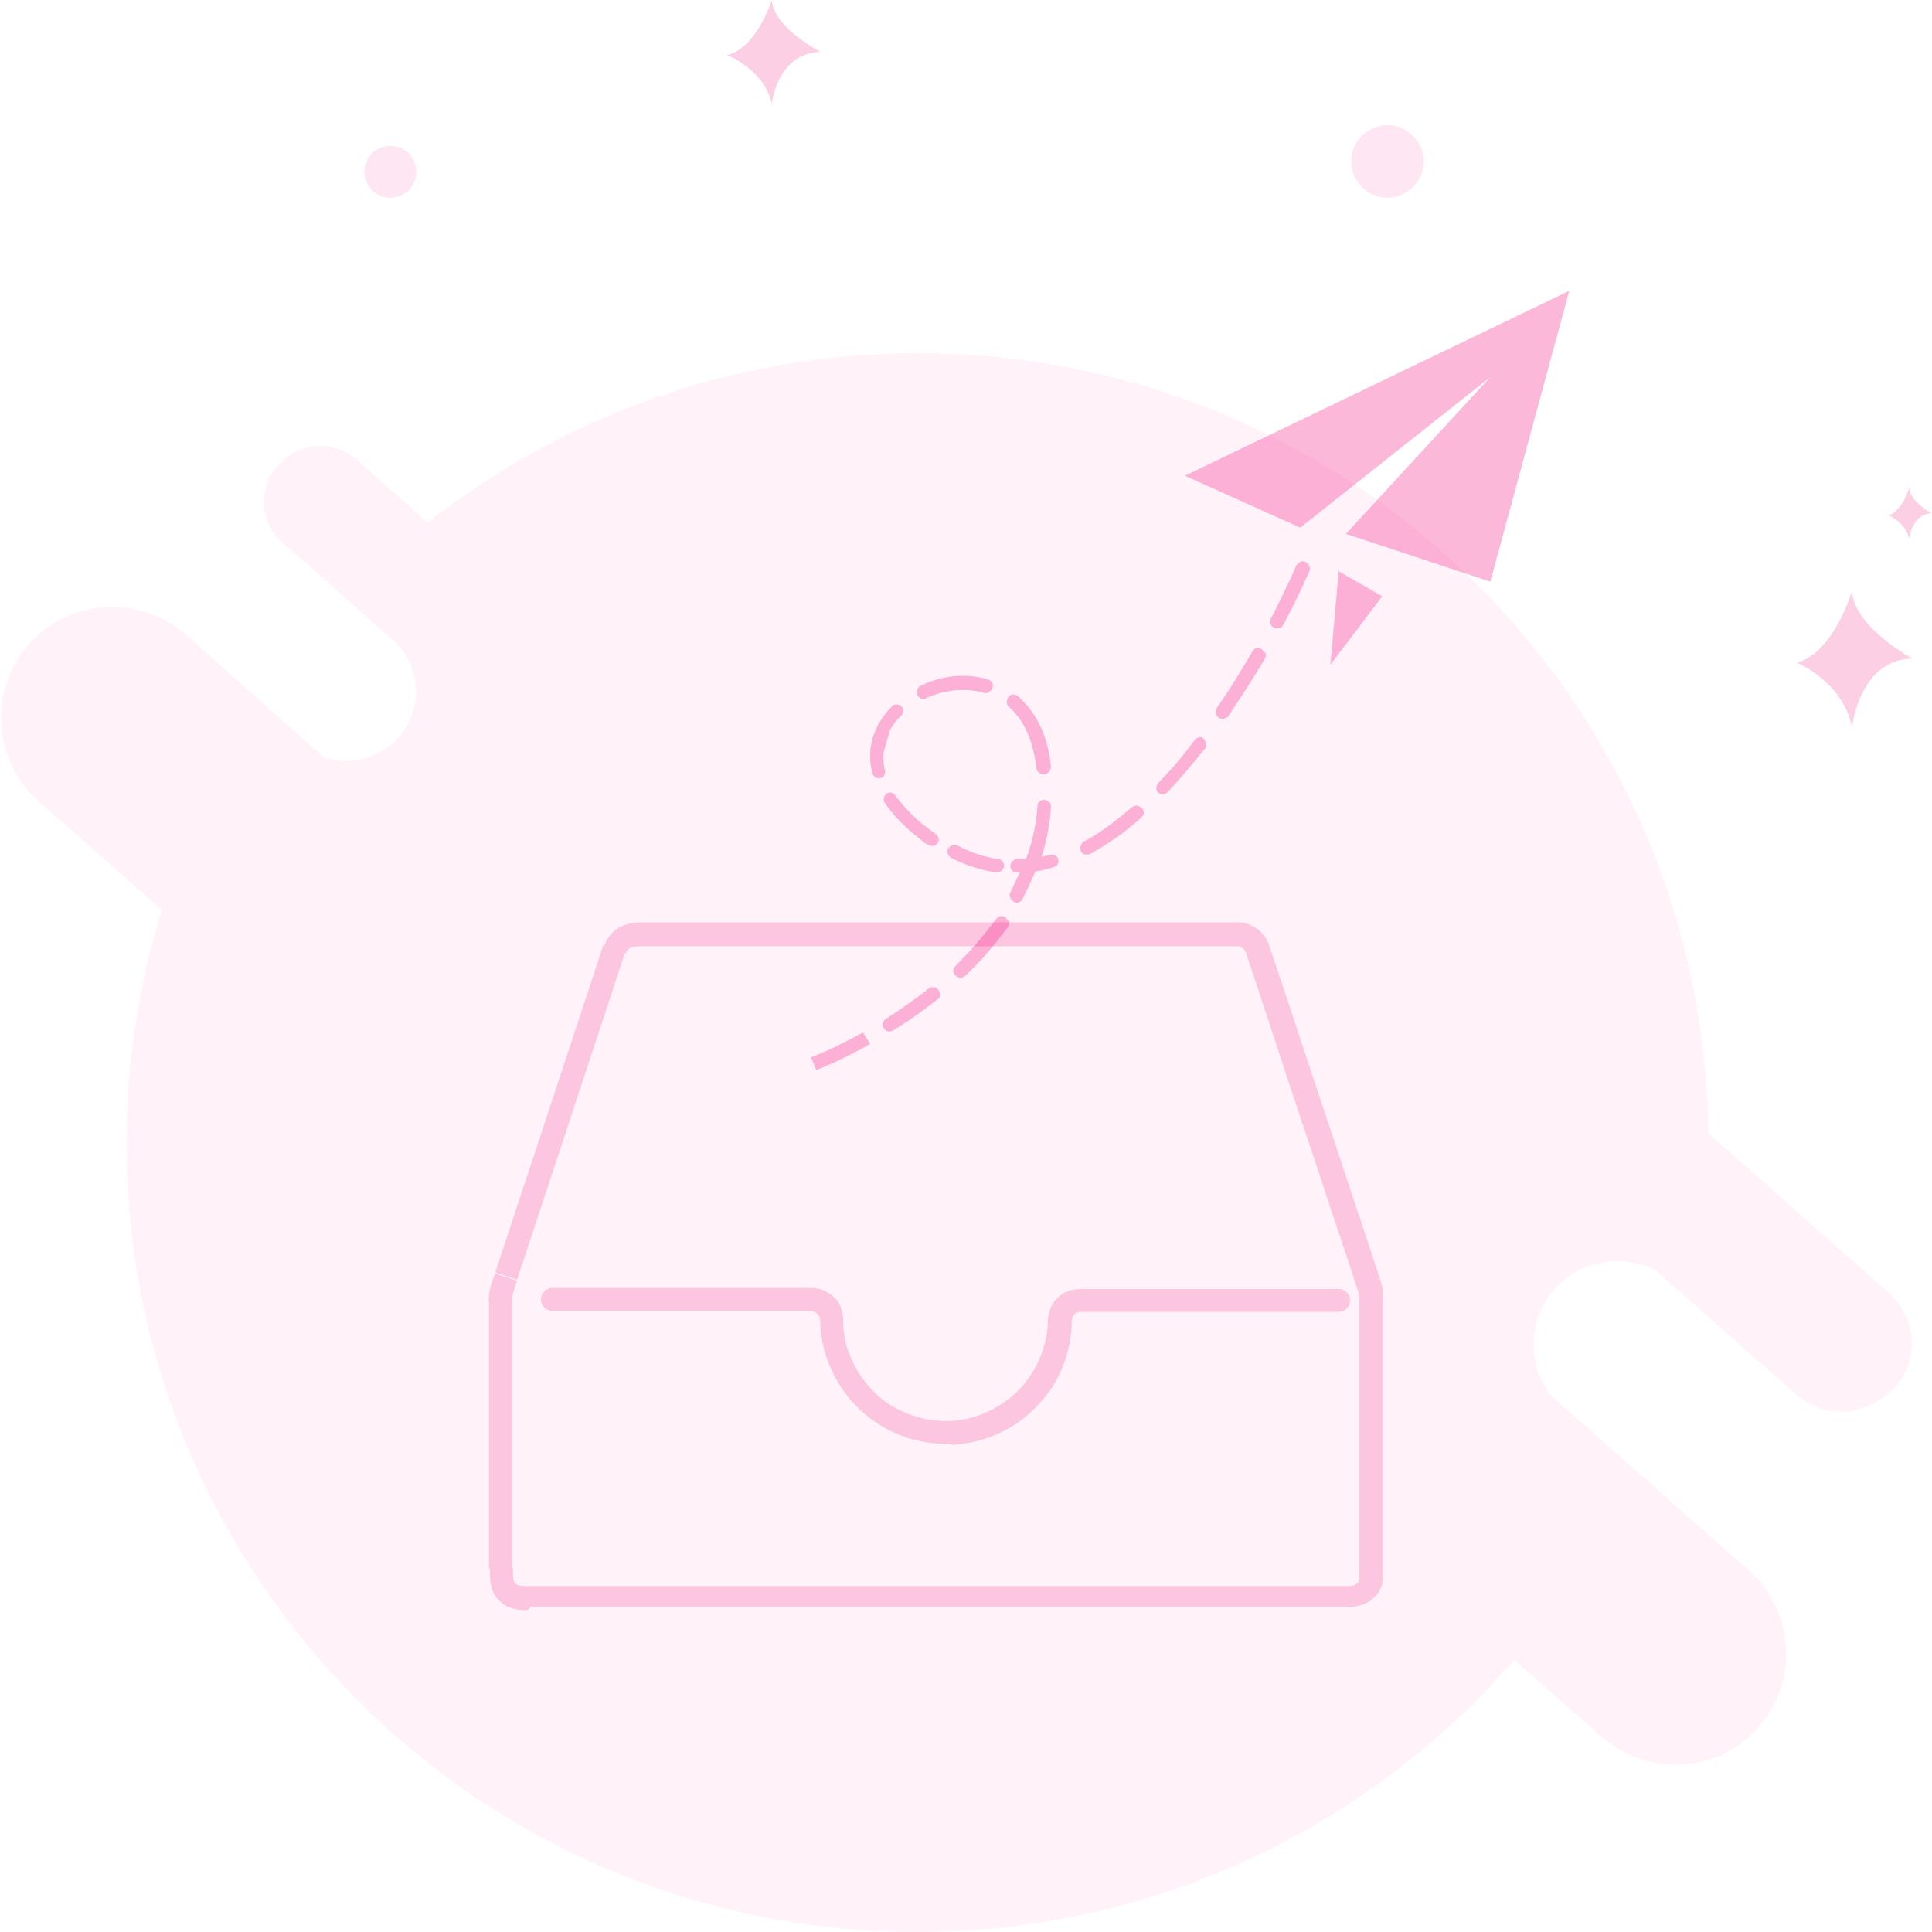 <svg viewBox="0 0 1024 1024" version="1.1" xmlns="http://www.w3.org/2000/svg" p-id="16681" width="200" height="200"><path d="M1000.756 684.869l-95.243-84.232c-2.753-229.024-189.385-413.454-418.959-413.454-97.996 0-188.284 33.583-259.854 89.738l-37.437-33.032c-12.112-11.011-30.83-9.91-41.841 2.753-11.011 12.112-9.91 30.83 2.753 41.29l32.482 28.628 25.325 22.572c15.415 13.213 16.516 36.886 3.303 51.751-9.91 11.011-25.875 15.415-39.639 10.46l-73.222-64.963c-24.224-21.471-61.66-19.269-83.131 4.955-21.471 24.224-19.269 61.66 4.955 83.131l65.514 57.806c-12.112 39.088-18.718 80.378-18.718 123.32 0 231.226 187.733 418.409 418.959 418.409 126.624 0 239.484-55.604 316.559-144.241l46.245 40.74c11.011 9.359 24.774 14.865 39.088 14.865 16.516 0 32.482-6.606 44.043-19.819 21.471-24.224 19.269-61.66-4.955-83.131l-104.602-92.49c-13.213-16.516-12.662-40.189 1.652-56.705 13.763-15.415 35.785-18.718 53.402-9.91l74.323 65.514c6.606 6.056 15.415 9.359 24.224 9.359 9.91 0 20.37-4.404 27.527-12.112 14.314-14.314 12.662-37.437-2.753-51.2z" fill="#f31180" fill-opacity=".05" p-id="16682"></path><path d="M259.182 690.925c-0.551-5.505 1.101-10.46 2.753-14.865l0.551-1.101 11.561 3.854-0.551 1.652c-1.101 3.303-2.202 6.606-2.202 9.359l-12.112 1.101z m396.938-202.047c7.157 0 14.314 4.955 16.516 12.112 12.112 35.785 23.673 71.57 35.785 107.355 7.708 23.673 15.966 47.897 23.673 71.57 0.963 2.89 1.085 6.205 1.101 8.831V833.514c0 6.056-1.652 10.46-4.955 13.213-4.404 4.404-10.46 4.955-13.213 4.955h-433.824c-1.101 1.652-1.652 1.652-2.202 1.652-4.404 0-9.91-0.551-14.314-4.955-5.505-4.955-4.955-12.112-4.955-16.516v-0.556l-0.551 0.006v-141.488h12.112v140.932l0.551 0.006v1.101c0 2.753 0 6.056 1.101 7.157l0.551 0.551c0.991 0.991 3.766 1.09 6.32 1.101h434.66c2.202 0 3.854-0.551 4.404-1.101l0.551-0.551c0.551-0.551 1.101-1.101 1.101-4.404v-143.69c0-2.202 0-4.404-0.551-6.056-7.708-23.673-15.966-47.897-23.673-71.57-12.112-35.785-23.673-71.57-35.785-107.905-0.551-2.202-2.753-3.854-4.404-3.854h-314.908c-2.202 0-4.404 0-6.606 0.551-1.101 0.551-2.753 1.652-2.753 3.303l-0.661-0.22-8.148 24.774c-8.258 25.027-16.516 49.906-24.774 75.093l-24.224 73.222-11.561-3.854 24.224-73.222c11.011-33.583 22.022-66.615 33.032-100.198l0.661 0.215 0.231-0.683A17.386 17.386 0 0 1 331.853 489.978c2.83-0.941 5.665-1.079 8.495-1.101h315.772z m-227.923 193.789c4.404 0 9.359 0.551 13.213 4.404 5.505 4.404 5.505 11.011 5.505 14.865 0.551 15.415 9.359 31.381 22.022 40.74 9.91 7.157 22.572 11.011 34.684 10.46 14.314-0.551 28.628-7.708 37.987-18.168 8.258-9.359 13.213-21.471 13.763-33.583 0-2.753 0.551-9.359 4.955-13.213 3.854-4.404 9.359-4.955 13.763-4.955h135.432c3.303 0 6.056 2.753 6.056 6.056 0 3.303-2.753 6.056-6.056 6.056h-135.432c-3.303 0-4.404 0.551-4.404 1.101l-0.551 0.551c-1.101 1.101-1.101 3.854-1.101 4.955-0.551 14.865-6.056 29.729-16.516 41.29-12.112 13.763-28.628 21.471-46.796 22.572-1.101-0.551-2.202-0.551-3.303-0.551-14.314 0-27.527-4.404-39.088-12.662-15.966-11.561-26.426-30.28-27.527-50.099 0-1.652 0-4.955-1.652-6.056l-0.551-0.551c-0.551-0.551-2.202-1.101-4.404-1.101h-135.432c-3.303 0-6.056-2.753-6.056-6.056 0-3.303 2.753-6.056 6.056-6.056h135.432z" fill="#f31180" fill-opacity=".2" p-id="16683"></path><path d="M628.042 252.146l61.11 27.527 100.748-79.828-76.525 83.131 76.525 25.325 41.841-154.151-203.699 97.996z m81.48 50.649l-4.404 49.548 27.527-36.335-23.123-13.213z m-252.146 244.439c-15.966 8.809-27.527 13.213-27.527 13.213l2.753 6.606c0.551 0 12.112-4.404 28.628-13.763l-3.854-6.056z m34.684-23.123c-7.157 5.505-14.865 11.011-22.572 15.966-1.652 1.101-2.202 3.303-1.101 4.955 1.101 1.652 3.303 2.202 4.955 1.101 8.258-4.955 15.966-10.46 23.673-16.516 1.101-0.551 1.652-2.202 1.101-3.303 0-1.101-1.101-2.202-2.202-2.753-1.101-0.551-2.753-0.551-3.854 0.551z m40.74-37.987c-1.652-1.101-3.854-0.551-4.955 1.101-6.056 8.258-13.213 16.516-21.471 24.774-1.101 1.101-1.101 2.202-1.101 3.303 0.551 1.101 1.101 2.202 2.753 2.753 1.101 0.551 2.753 0 3.854-1.101 8.809-8.258 15.966-17.067 22.572-25.875 0.551-0.551 0.551-1.652 0.551-2.753-1.101-0.551-1.652-1.652-2.202-2.202z m16.516-78.727c0 1.101 1.101 2.202 2.202 2.753 1.101 0.551 2.753 0.551 3.854-0.551 1.101-0.551 1.652-2.202 1.652-3.303-1.652-16.516-7.708-28.628-17.617-37.437-1.652-1.101-3.854-1.101-4.955 0.551-1.101 1.652-1.101 3.854 0 4.955 8.258 7.157 13.213 18.168 14.865 33.032z m-60.009-36.886c0.551 0 1.101 0 1.652-0.551 9.91-4.404 20.92-5.505 30.28-2.753 1.101 0.551 2.753 0 3.854-1.101 1.101-1.101 1.101-2.202 1.101-3.303 0-1.101-1.101-2.202-2.753-2.753-11.011-3.303-24.224-2.202-35.234 3.303-1.652 0.551-2.202 2.202-2.202 3.854 0 1.652 1.652 3.303 3.303 3.303z m-20.37 37.437c-0.551-2.753-1.101-6.056-0.551-9.359l3.303-11.561c1.652-2.753 3.303-5.505 6.056-7.708 1.652-1.652 1.101-3.854 0-4.955-1.101-1.101-3.854-1.652-4.955 0-9.91 9.91-13.763 22.572-10.46 35.234 0.551 2.202 2.202 3.303 4.404 2.753 2.202-0.551 2.753-2.753 2.202-4.404z m1.101 12.662c-1.652 1.101-2.202 3.303-1.101 4.955 3.854 5.505 8.809 11.011 15.415 16.516 2.202 1.652 4.404 3.854 7.157 5.505 1.101 0.551 2.753 1.101 3.854 0.551 1.101-0.551 2.202-1.652 2.202-2.753s-0.551-2.753-1.652-3.303l-6.606-4.955c-6.056-4.955-10.46-9.91-14.314-14.865-1.101-2.202-3.303-2.753-4.955-1.652z m58.357 41.841c2.202 0 3.303-1.652 3.854-3.303 0-1.652-1.101-3.854-3.303-3.854-7.157-1.101-14.314-3.303-21.471-7.157-1.652-1.101-3.854 0-4.955 1.652-1.101 1.652 0 3.854 1.652 4.955 7.708 3.854 15.966 6.606 24.224 7.708z m28.077-9.359c-1.652 0.551-2.753 0.551-4.404 1.101 2.753-8.809 4.404-17.617 4.955-26.426 0-1.101 0-2.202-1.101-2.753-1.101-0.551-1.101-1.101-2.202-1.101-2.202 0-3.854 1.101-3.854 3.303-0.551 9.359-2.753 19.269-6.056 28.077h-4.404c-2.202 0-3.854 1.652-3.854 3.854 0 2.202 1.652 3.303 3.854 3.303h1.101c-1.652 3.303-3.303 7.157-4.955 10.46-1.101 1.652 0 3.854 1.652 4.955 1.652 1.101 3.854 0.551 4.955-1.652 2.202-4.404 4.404-9.359 6.606-14.314 3.303-0.551 6.056-1.101 9.359-2.202 2.202-0.551 3.303-2.202 2.753-4.404-0.551-1.652-2.202-2.753-4.404-2.202z m43.492-25.325c-8.809 7.708-17.067 13.763-25.325 18.168-1.101 0.551-1.652 1.652-2.202 3.303 0 1.101 0.551 2.753 1.652 3.303 1.101 0.551 2.753 0.551 3.854 0 8.809-4.955 18.168-11.011 26.976-19.269 1.101-1.101 1.652-2.202 1.101-3.303 0-1.101-1.101-2.202-2.753-2.753-1.101-0.551-2.202 0-3.303 0.551z m37.987-36.335c-0.551-0.551-1.652-1.101-2.753-0.551s-1.652 0.551-2.202 1.652c-6.056 8.258-12.662 15.966-19.269 22.572-1.101 1.652-1.101 3.854 0 4.955 1.101 1.101 3.854 1.101 4.955 0 6.606-7.157 13.213-14.865 19.819-23.123 0.551-0.551 1.101-1.652 0.551-2.753 0-1.101-0.551-2.202-1.101-2.753z m30.83-47.346c-1.101-0.551-1.652-0.551-2.753-0.551s-1.652 1.101-2.202 1.652c-6.056 10.46-12.112 20.37-18.718 29.729-0.551 1.101-1.101 2.753-0.551 3.854 0.551 1.101 1.652 2.202 3.303 2.202 1.101 0 2.753-0.551 3.303-1.652 6.606-9.91 13.213-19.819 19.269-30.28 0.551-1.101 0.551-1.652 0.551-2.753-1.101-0.551-1.652-1.652-2.202-2.202z m23.123-46.245c-1.101-0.551-2.202-0.551-2.753 0-1.101 0.551-1.652 1.101-2.202 2.202 0 0-4.955 11.561-13.213 27.527-0.551 1.101-0.551 2.753 0 3.854 0.551 1.101 2.202 1.652 3.303 1.652 1.101 0 2.753-0.551 3.303-2.202 8.809-16.516 13.213-27.527 13.763-28.077 0.551-2.202-0.551-4.404-2.202-4.955z" fill="#f31180" fill-opacity=".3" p-id="16684"></path><path d="M981.609 313.256c1.101 19.269 31.931 35.785 31.931 35.785-28.077 0.551-31.931 36.335-31.931 36.335-4.955-24.224-29.178-34.133-29.178-34.133 19.269-4.955 29.178-37.987 29.178-37.987z m30.28-54.503c0.506 6.584 10.334 12.701 11.903 13.213l0.077 0.011-0.974 0.088c-9.623 1.299-10.923 12.8-11 13.62C1010.237 276.92 1000.877 273.067 1000.877 273.067c7.157-1.652 11.011-14.314 11.011-14.314zM409.049 0c1.101 14.865 25.875 27.527 25.875 27.527-23.123 0.551-25.875 27.527-25.875 27.527-3.854-18.168-23.673-25.875-23.673-25.875 15.966-3.854 23.673-29.178 23.673-29.178z" fill="#f31180" fill-opacity=".2" p-id="16685"></path><path d="M735.397 66.285c10.46 0 19.269 8.809 19.269 19.269s-8.809 19.269-19.269 19.269-19.269-8.809-19.269-19.269 8.809-19.269 19.269-19.269z m-528.516 11.011c7.708 0 13.763 6.056 13.763 13.763s-6.056 13.763-13.763 13.763-13.763-6.056-13.763-13.763 6.056-13.763 13.763-13.763z" fill="#f31180" fill-opacity=".1" p-id="16686"></path></svg>